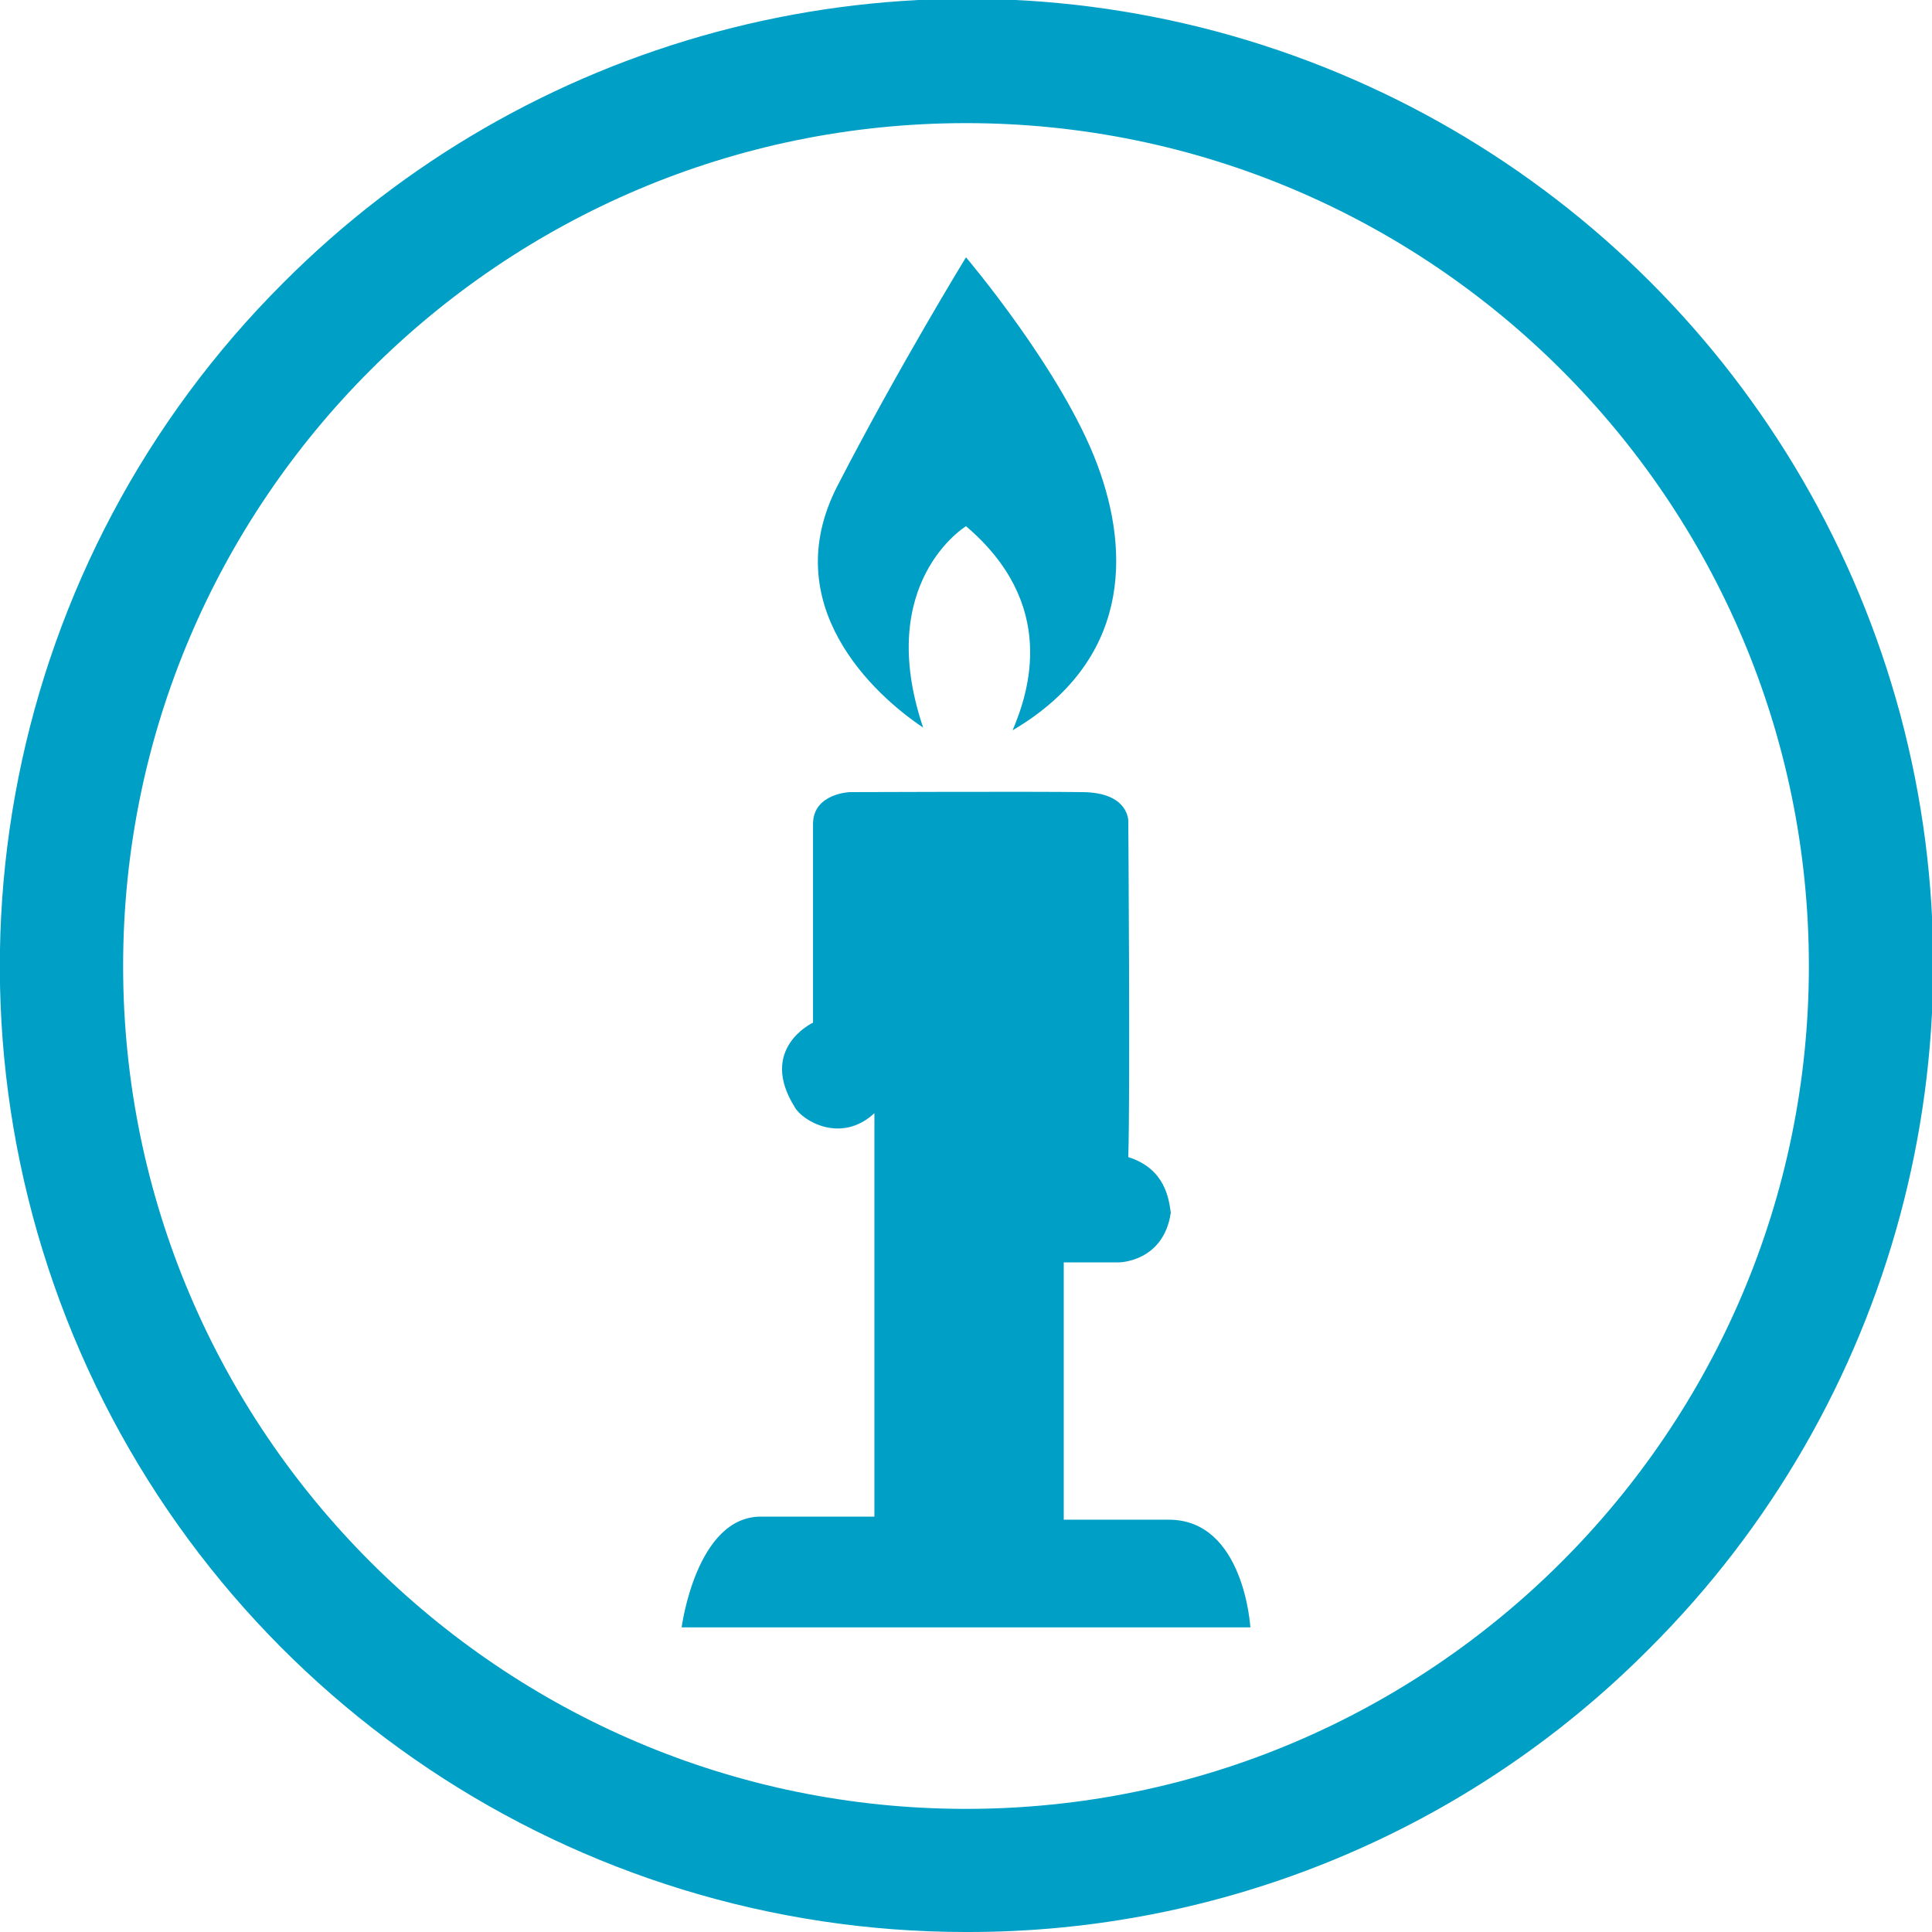 <?xml version="1.0" encoding="UTF-8"?>
<svg xmlns="http://www.w3.org/2000/svg" xmlns:xlink="http://www.w3.org/1999/xlink" width="22px" height="22px" viewBox="0 0 22 22" version="1.1">
<g id="surface1">
<path style=" stroke:none;fill-rule:nonzero;fill:rgb(0%,62.353%,77.647%);fill-opacity:1;" d="M 11 22 C 6.551 22 2.539 19.32 0.836 15.211 C -0.867 11.098 0.074 6.367 3.223 3.223 C 6 0.434 10.055 -0.656 13.855 0.359 C 17.656 1.379 20.621 4.344 21.641 8.145 C 22.656 11.945 21.566 16 18.777 18.777 C 16.719 20.848 13.918 22.008 11 22 Z M 11 1.402 C 5.707 1.402 1.402 5.707 1.402 11 C 1.402 16.293 5.707 20.598 11 20.598 C 16.293 20.598 20.598 16.293 20.598 11 C 20.598 5.707 16.293 1.402 11 1.402 Z M 11 1.402 "/>
<path style=" stroke:none;fill-rule:evenodd;fill:rgb(0%,62.353%,77.647%);fill-opacity:1;" d="M 8.664 17.27 L 9.957 17.27 L 9.957 12.676 C 9.574 13.031 9.133 12.758 9.051 12.609 C 8.629 11.938 9.258 11.645 9.258 11.645 L 9.258 9.383 C 9.258 9.035 9.676 9.02 9.676 9.02 C 9.676 9.02 11.789 9.012 12.324 9.02 C 12.859 9.023 12.848 9.352 12.848 9.352 C 12.848 9.352 12.871 12.445 12.848 13.176 C 13.266 13.309 13.309 13.645 13.332 13.809 C 13.25 14.371 12.742 14.375 12.742 14.375 L 12.113 14.375 L 12.113 17.305 L 13.309 17.305 C 14.168 17.305 14.238 18.531 14.238 18.531 L 7.762 18.531 C 7.762 18.531 7.926 17.27 8.664 17.27 Z M 11.531 8.316 C 11.719 7.871 12.043 6.879 11 5.992 C 11 5.992 9.953 6.629 10.512 8.285 C 9.949 7.91 8.836 6.883 9.539 5.527 C 10.238 4.172 11 2.93 11 2.93 C 11 2.93 12.098 4.223 12.496 5.293 C 12.875 6.305 12.863 7.531 11.531 8.316 Z M 11.531 8.316 "/>
</g>
</svg>

